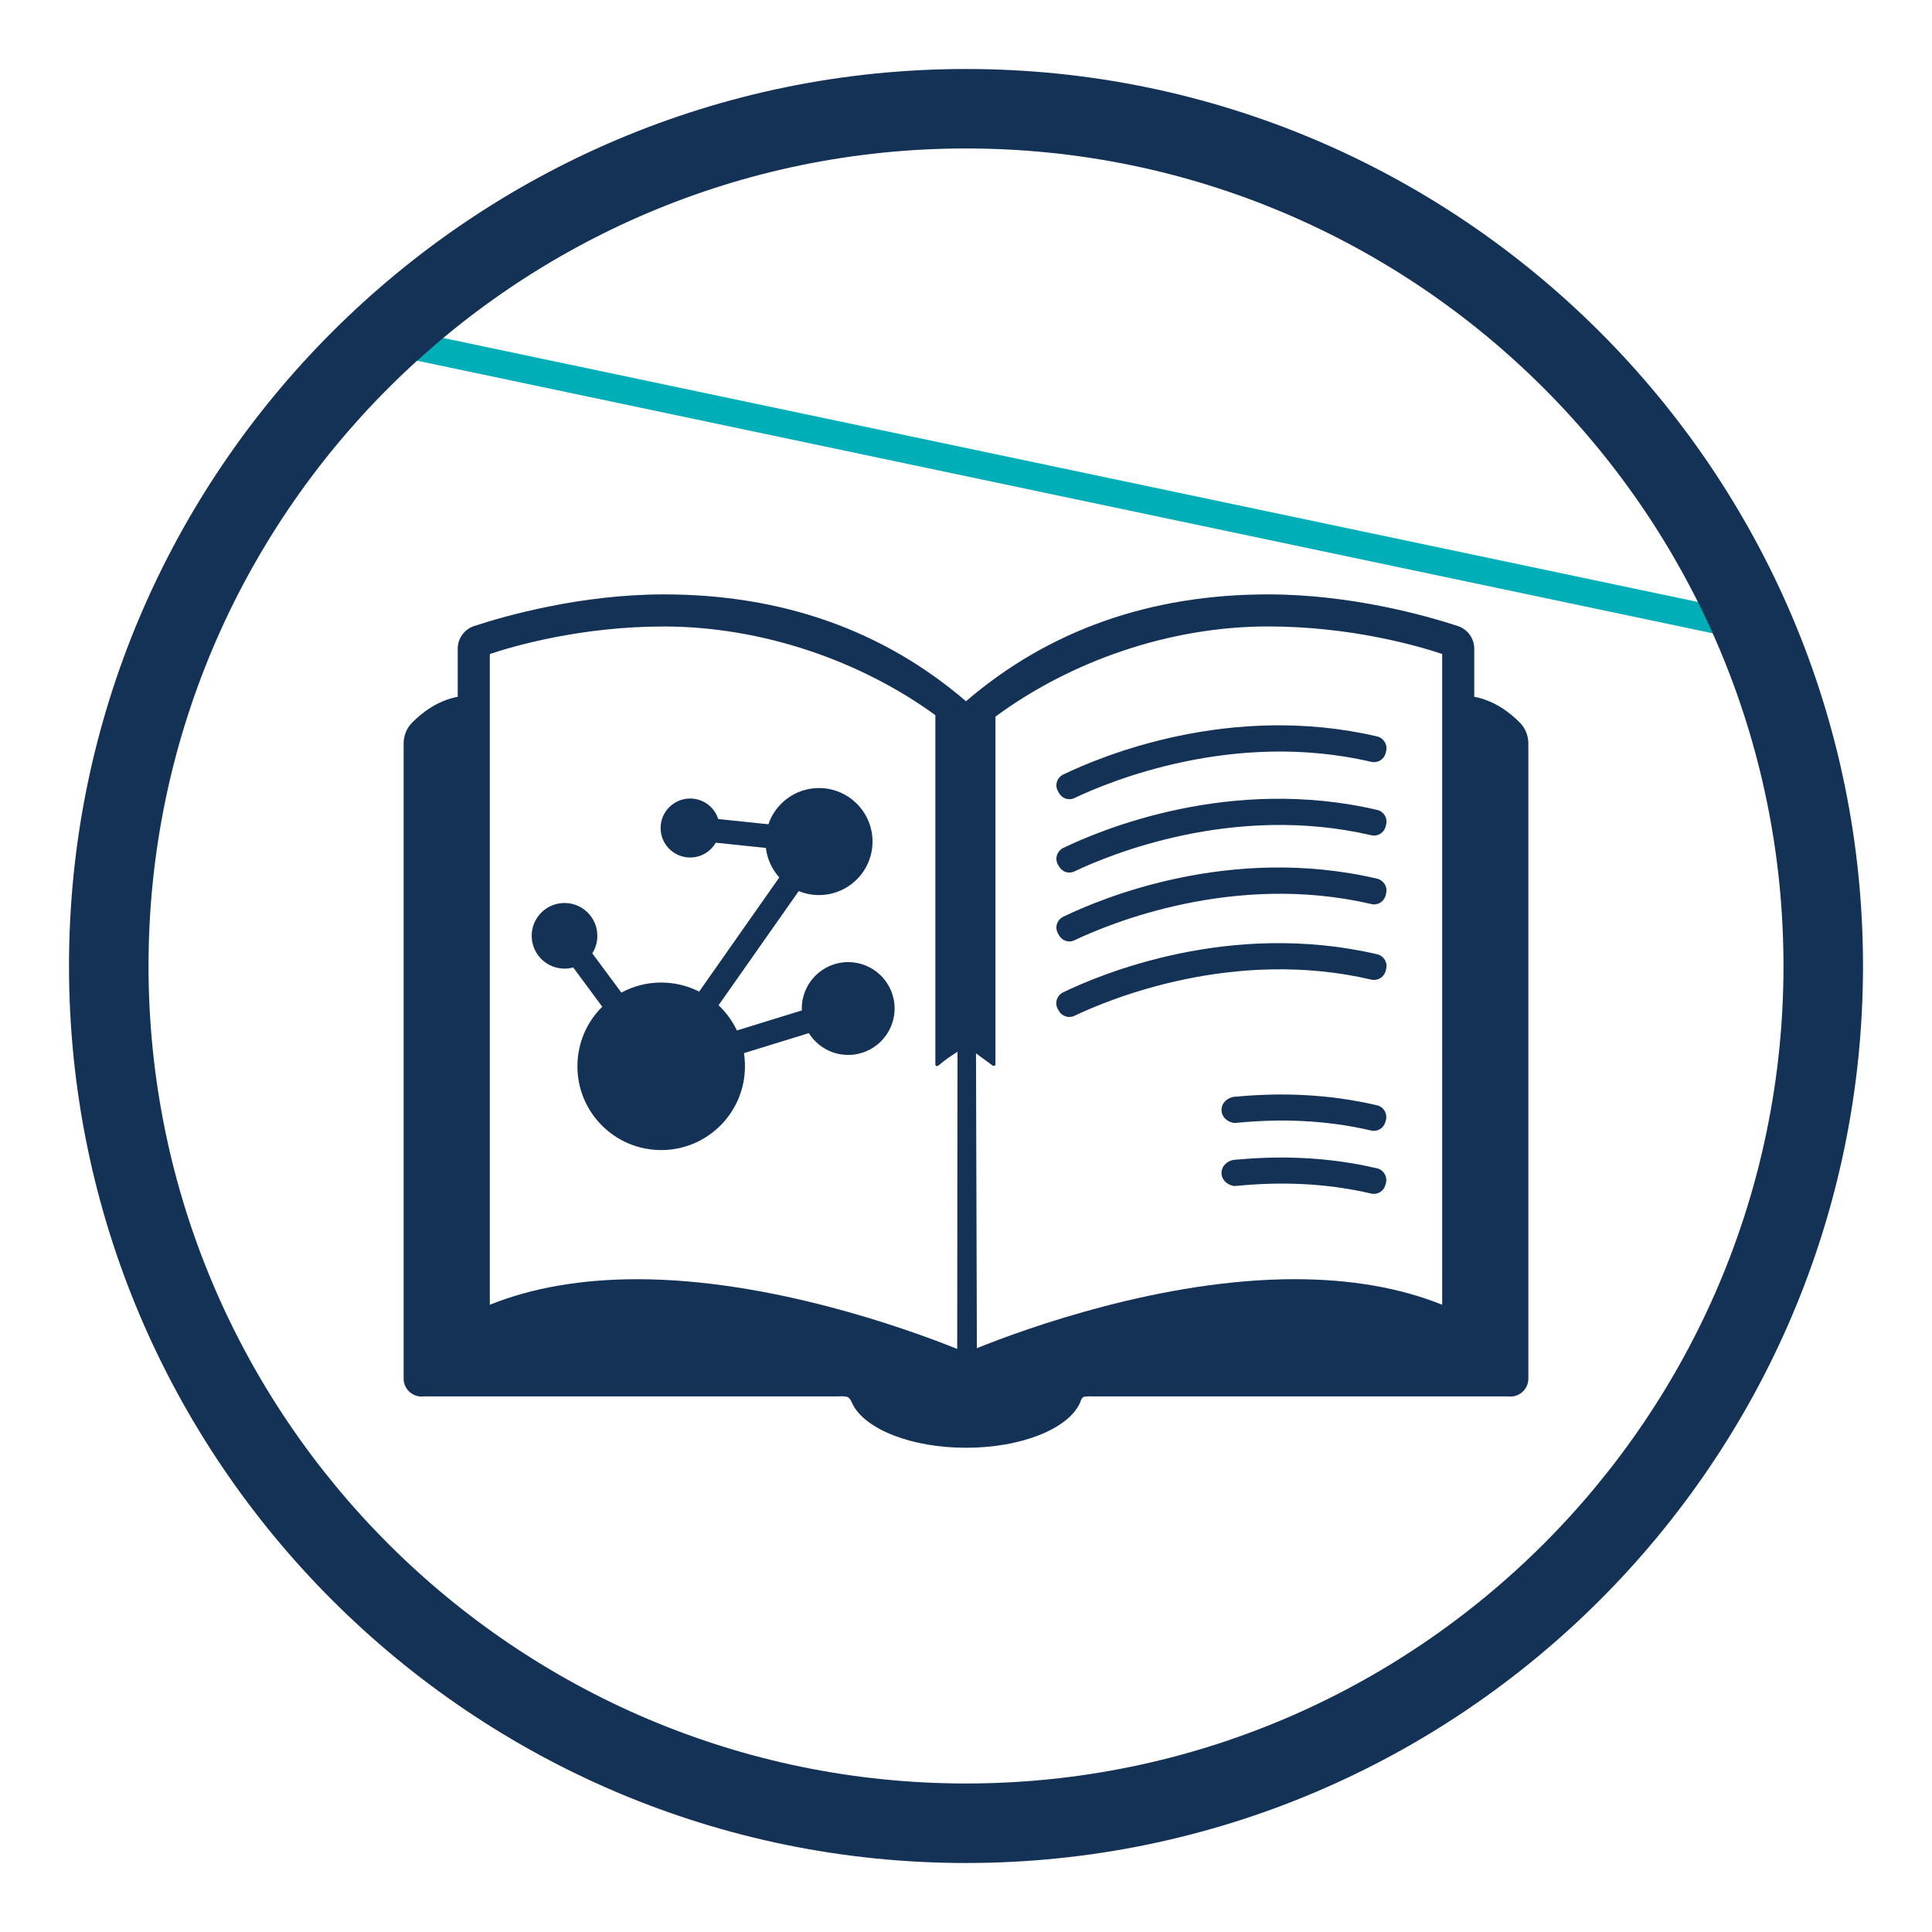 <?xml version="1.0" encoding="utf-8"?>
<!-- Generator: Adobe Illustrator 16.0.0, SVG Export Plug-In . SVG Version: 6.00 Build 0)  -->
<!DOCTYPE svg PUBLIC "-//W3C//DTD SVG 1.1//EN" "http://www.w3.org/Graphics/SVG/1.1/DTD/svg11.dtd">
<svg version="1.1" id="Layer_1" xmlns="http://www.w3.org/2000/svg" xmlns:xlink="http://www.w3.org/1999/xlink" x="0px" y="0px"
	 width="70px" height="70px" viewBox="0 0 70 70" enable-background="new 0 0 70 70" xml:space="preserve">
<g>
	
		<rect x="14.173" y="17.04" transform="matrix(0.979 0.206 -0.206 0.979 4.44 -7.62)" fill="#00AEB8" width="49.371" height="1"/>
	<path fill="#143156" d="M35.001,67.5C17.082,67.5,2.5,52.922,2.5,35c0-17.92,14.582-32.5,32.5-32.5S67.5,17.08,67.5,35
		C67.5,52.922,52.92,67.5,35.001,67.5z M35.001,5.379C18.67,5.379,5.381,18.668,5.381,35s13.289,29.619,29.62,29.619
		S64.619,51.332,64.619,35S51.332,5.379,35.001,5.379z"/>
	<g>
		<g>
			<path fill="#143156" d="M49.689,27.604c-4.986-1.164-9.482,0.705-10.758,1.309c-0.207,0.102-0.453,0.018-0.562-0.18l-0.038-0.068
				c-0.122-0.219-0.036-0.49,0.188-0.6c1.386-0.67,6.06-2.623,11.382-1.381c0.238,0.059,0.381,0.303,0.32,0.535l-0.018,0.072
				C50.143,27.518,49.92,27.654,49.689,27.604z"/>
			<path fill="#143156" d="M49.689,30.264c-4.986-1.164-9.482,0.701-10.758,1.307c-0.207,0.102-0.453,0.02-0.562-0.18l-0.038-0.062
				c-0.122-0.219-0.036-0.49,0.188-0.604c1.386-0.67,6.06-2.623,11.382-1.379c0.238,0.057,0.381,0.293,0.32,0.533l-0.018,0.072
				C50.143,30.176,49.92,30.314,49.689,30.264z"/>
			<path fill="#143156" d="M49.689,32.756c-4.986-1.162-9.482,0.705-10.758,1.311c-0.207,0.102-0.453,0.018-0.562-0.182
				l-0.038-0.068c-0.122-0.215-0.036-0.488,0.188-0.6c1.386-0.672,6.06-2.627,11.382-1.379c0.238,0.061,0.381,0.301,0.32,0.535
				l-0.018,0.072C50.143,32.67,49.92,32.811,49.689,32.756z"/>
			<path fill="#143156" d="M49.902,34.576c0.238,0.059,0.381,0.293,0.32,0.533l-0.018,0.074c-0.062,0.225-0.285,0.363-0.516,0.311
				c-4.986-1.164-9.482,0.701-10.762,1.312c-0.208,0.098-0.454,0.014-0.562-0.182l-0.039-0.066c-0.12-0.217-0.033-0.49,0.191-0.602
				C39.896,35.287,44.572,33.334,49.902,34.576z"/>
			<path fill="#143156" d="M55.058,26.172c-0.327-0.328-0.897-0.789-1.643-0.926v-1.744c0-0.371-0.242-0.705-0.596-0.82
				c-1.159-0.381-3.876-1.146-6.874-1.146c-4.275,0-7.953,1.301-10.945,3.871c-2.993-2.57-6.671-3.871-10.945-3.871
				c-3,0-5.716,0.766-6.875,1.146c-0.353,0.115-0.596,0.449-0.596,0.82v1.744c-0.745,0.137-1.315,0.598-1.643,0.926
				c-0.204,0.203-0.316,0.475-0.316,0.766v23.014c0,0.396,0.348,0.686,0.721,0.643h15.012c0,0,0.3-0.029,0.385,0.043
				c0.082,0.066,0.113,0.166,0.164,0.266c0.474,0.891,2.124,1.551,4.094,1.551c2.003,0,3.678-0.682,4.115-1.598
				c0.042-0.084,0.05-0.168,0.118-0.229c0.065-0.049,0.307-0.033,0.307-0.033h15.112c0.374,0.043,0.722-0.246,0.722-0.643V26.938
				C55.374,26.646,55.262,26.375,55.058,26.172z M23.09,46.348c-2.024,0-3.818,0.312-5.343,0.926V23.697
				c0.89-0.299,3.319-0.998,6.308-0.998c3.564,0,7.143,1.252,9.835,3.213v12.633c0,0-0.012,0.186,0.186,0
				c0.114-0.105,0.391-0.293,0.616-0.439l-0.011,10.768C32.871,48.146,27.883,46.348,23.09,46.348z M52.253,47.273
				c-1.526-0.613-3.319-0.926-5.345-0.926c-4.791,0-9.705,1.771-11.514,2.5l-0.032-10.682l0.6,0.439c0,0,0.105,0.059,0.105-0.059
				c0-0.105,0-10.93,0-12.58c2.699-1.992,6.28-3.268,9.878-3.268c2.988,0,5.416,0.699,6.308,0.998V47.273z"/>
			<g>
				<path fill="#143156" d="M29.307,37.432c0.297,0.475,0.823,0.79,1.424,0.79c0.929,0,1.682-0.753,1.682-1.683
					c0-0.928-0.753-1.68-1.682-1.68c-0.928,0-1.68,0.752-1.68,1.68c0,0.023,0,0.047,0.003,0.07l-2.354,0.727
					c-0.164-0.346-0.391-0.655-0.665-0.914l2.905-4.136c0.228,0.093,0.475,0.144,0.734,0.144c1.07,0,1.939-0.868,1.939-1.939
					c0-1.07-0.869-1.939-1.939-1.939c-0.851,0-1.576,0.551-1.834,1.313l-1.817-0.19c-0.137-0.432-0.541-0.743-1.018-0.743
					c-0.591,0-1.07,0.478-1.07,1.069c0,0.591,0.479,1.068,1.07,1.068c0.398,0,0.744-0.217,0.928-0.537l1.816,0.19
					c0.049,0.408,0.224,0.779,0.486,1.069l-2.904,4.137c-0.414-0.21-0.88-0.329-1.376-0.329c-0.521,0-1.013,0.132-1.441,0.364
					l-1.054-1.422c0.116-0.182,0.183-0.4,0.183-0.635c0-0.658-0.532-1.189-1.189-1.189s-1.19,0.531-1.19,1.188s0.533,1.19,1.19,1.19
					c0.109,0,0.214-0.016,0.314-0.043l1.053,1.424c-0.557,0.549-0.9,1.313-0.9,2.158c0,1.676,1.359,3.035,3.035,3.035
					c1.677,0,3.035-1.359,3.035-3.035c0-0.162-0.012-0.321-0.036-0.477L29.307,37.432z M29.307,37.432"/>
			</g>
			<path fill="#143156" d="M44.707,42.022c0.043-0.004,0.09-0.004,0.133-0.009c1.547-0.14,3.258-0.103,5.059,0.319
				c0.234,0.056,0.375,0.297,0.316,0.534l-0.02,0.069c-0.061,0.224-0.281,0.361-0.512,0.311c-1.697-0.397-3.324-0.425-4.801-0.287
				c-0.055,0.006-0.113,0.006-0.168,0.013c-0.254-0.038-0.457-0.226-0.457-0.477C44.258,42.249,44.459,42.063,44.707,42.022z"/>
			<path fill="#143156" d="M44.707,39.739c0.043-0.005,0.09-0.005,0.133-0.01c1.547-0.14,3.258-0.103,5.059,0.32
				c0.234,0.056,0.375,0.296,0.316,0.533l-0.02,0.07c-0.061,0.223-0.281,0.361-0.512,0.31c-1.697-0.397-3.324-0.425-4.801-0.287
				c-0.055,0.007-0.113,0.007-0.168,0.013c-0.254-0.037-0.457-0.225-0.457-0.477C44.258,39.966,44.459,39.779,44.707,39.739z"/>
		</g>
	</g>
</g>
</svg>
